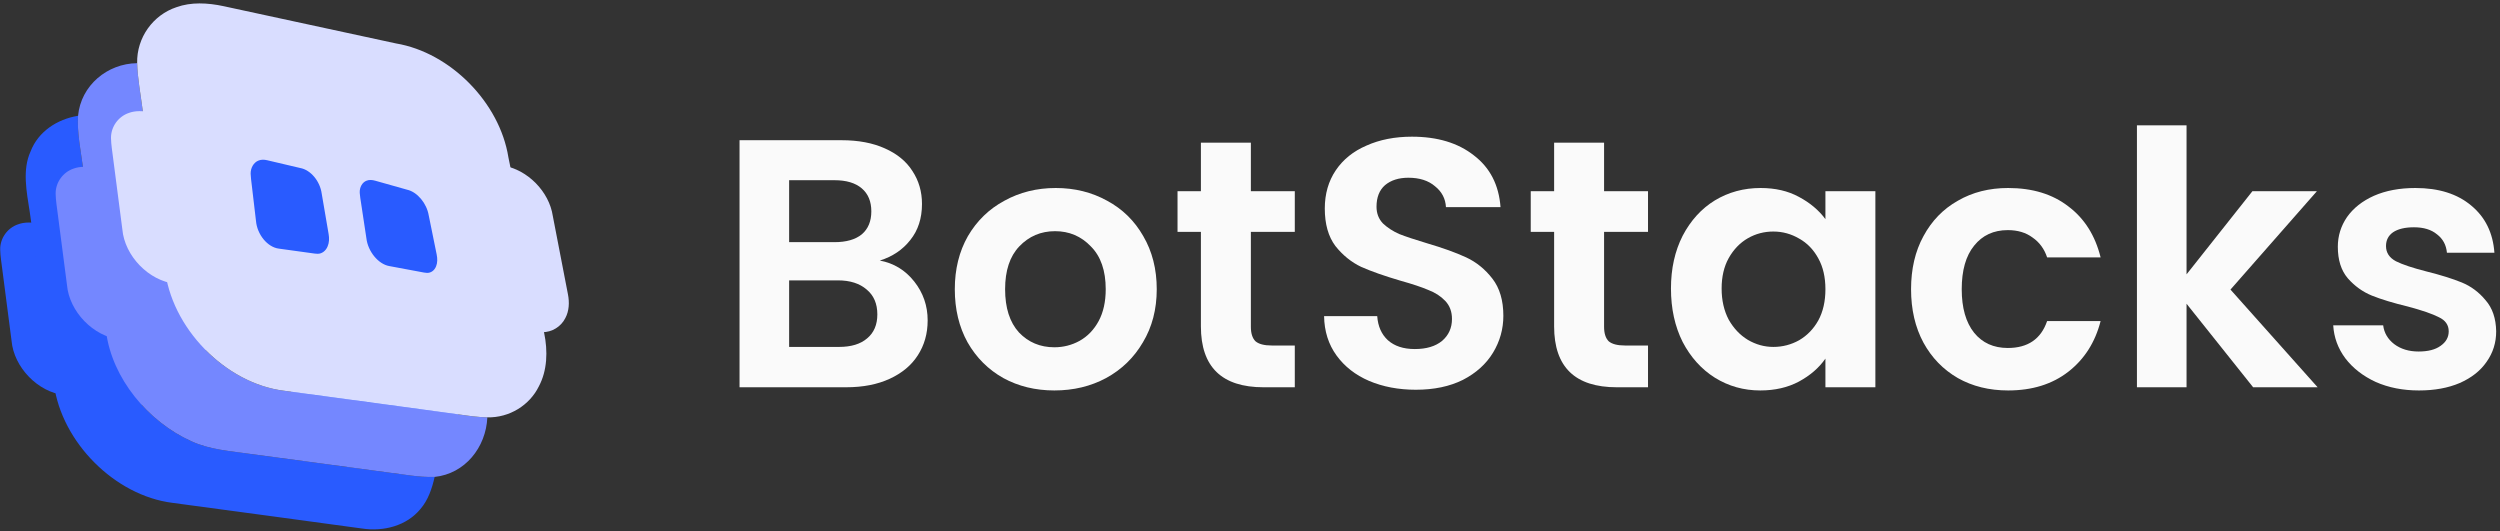<svg width="254" height="54" viewBox="0 0 254 54" fill="none" xmlns="http://www.w3.org/2000/svg">
<rect x="0" y="0" width="254" height="54" fill="#333333" stroke="none"/>
<g clip-path="url(#clip0_4647_41723)">
<path d="M11.774 24.328C14.239 24.717 16.45 26.963 16.817 29.44C17.329 32.089 17.842 34.737 18.353 37.386C18.521 38.221 18.476 39.1 18.089 39.816C17.658 40.681 16.74 41.259 15.736 41.25C15.504 41.245 15.271 41.23 15.037 41.205C12.205 40.853 9.375 40.489 6.542 40.144C3.855 39.848 1.407 37.317 1.174 34.618C0.864 32.217 0.554 29.816 0.239 27.415C0.158 26.727 0.032 26.038 0.02 25.35C0.004 24.187 0.771 23.155 1.826 22.794C2.491 22.545 3.247 22.575 3.97 22.723C6.571 23.259 9.172 23.796 11.774 24.328Z" fill="#295BFF"/>
<path d="M39.863 28.15C42.329 28.539 44.539 30.784 44.907 33.261C45.419 35.91 45.931 38.559 46.443 41.207C46.61 42.042 46.566 42.921 46.179 43.637C45.748 44.502 44.829 45.08 43.826 45.071C43.594 45.066 43.361 45.052 43.127 45.026C40.294 44.674 37.464 44.31 34.632 43.965C31.945 43.669 29.497 41.138 29.263 38.439C28.954 36.038 28.644 33.637 28.328 31.236C28.247 30.548 28.122 29.859 28.11 29.172C28.094 28.009 28.86 26.976 29.916 26.615C30.581 26.367 31.337 26.396 32.06 26.544C34.661 27.08 37.262 27.617 39.863 28.15Z" fill="#295BFF"/>
<path d="M7.929 11.765C7.825 13.523 8.21 15.313 8.443 17.085C9.214 22.629 10.008 28.171 10.78 33.713C11.395 38.441 15.03 42.831 19.429 44.821C21.347 45.703 23.394 45.816 25.39 46.111C30.056 46.723 34.719 47.376 39.385 47.996C40.977 48.184 42.579 48.513 44.161 48.453C43.89 49.649 43.492 50.827 42.698 51.736C41.328 53.399 39.001 54.043 36.752 53.693C30.339 52.825 23.925 51.942 17.512 51.088C11.662 50.349 6.271 44.93 5.482 39.057C4.672 33.227 3.829 27.394 3.026 21.564C2.704 19.49 2.248 17.253 3.108 15.385C3.879 13.369 5.809 12.107 7.93 11.764L7.929 11.765Z" fill="#295BFF"/>
<path d="M17.406 18.67C19.872 19.059 22.083 21.305 22.45 23.782C22.962 26.43 23.475 29.079 23.986 31.727C24.153 32.562 24.109 33.442 23.722 34.158C23.291 35.023 22.372 35.601 21.369 35.591C21.137 35.587 20.904 35.572 20.67 35.547C17.837 35.194 15.007 34.83 12.175 34.486C9.488 34.19 7.04 31.658 6.807 28.959C6.497 26.559 6.187 24.157 5.871 21.756C5.791 21.069 5.665 20.38 5.653 19.692C5.637 18.529 6.404 17.496 7.459 17.135C8.124 16.887 8.88 16.917 9.603 17.065C12.204 17.6 14.805 18.137 17.406 18.67Z" fill="#7487FF"/>
<path d="M45.492 22.49C47.958 22.878 50.169 25.124 50.536 27.601C51.048 30.25 51.561 32.898 52.072 35.547C52.239 36.382 52.195 37.261 51.808 37.977C51.376 38.842 50.458 39.42 49.455 39.411C49.223 39.407 48.99 39.391 48.756 39.366C45.923 39.014 43.093 38.65 40.261 38.305C37.574 38.009 35.126 35.478 34.892 32.779C34.583 30.378 34.273 27.977 33.957 25.576C33.877 24.888 33.751 24.199 33.739 23.511C33.723 22.348 34.489 21.316 35.545 20.955C36.21 20.707 36.966 20.736 37.689 20.884C40.29 21.419 42.891 21.957 45.492 22.49Z" fill="#7487FF"/>
<path d="M7.931 11.765C8.221 8.696 10.88 6.456 13.935 6.418C13.98 7.957 14.277 9.505 14.475 11.047C15.239 16.431 15.991 21.816 16.742 27.2C17.33 33.25 22.873 38.978 28.898 39.707C35.248 40.546 41.597 41.43 47.948 42.289C48.471 42.35 48.992 42.389 49.515 42.406C49.373 45.47 47.238 48.132 44.161 48.455C42.578 48.515 40.976 48.186 39.384 47.998C34.722 47.378 30.056 46.726 25.39 46.113C23.396 45.819 21.346 45.706 19.428 44.824C15.029 42.834 11.394 38.443 10.779 33.715C10.006 28.174 9.213 22.631 8.442 17.087C8.208 15.314 7.823 13.524 7.928 11.767L7.931 11.765Z" fill="#7487FF"/>
<path d="M23.032 13.012C25.497 13.401 27.708 15.646 28.075 18.124C28.587 20.772 29.1 23.421 29.611 26.069C29.779 26.904 29.734 27.783 29.347 28.5C28.915 29.364 27.997 29.943 26.994 29.933C26.762 29.929 26.529 29.914 26.295 29.889C23.462 29.536 20.633 29.172 17.8 28.828C15.113 28.532 12.665 26 12.431 23.301C12.122 20.901 11.812 18.499 11.496 16.098C11.416 15.411 11.29 14.721 11.278 14.034C11.262 12.871 12.028 11.838 13.084 11.477C13.749 11.229 14.505 11.259 15.228 11.407C17.829 11.942 20.43 12.479 23.032 13.012Z" fill="#D9DDFF"/>
<path d="M51.121 16.831C53.587 17.22 55.797 19.466 56.165 21.943C56.677 24.592 57.19 27.24 57.701 29.889C57.868 30.723 57.824 31.603 57.437 32.319C57.005 33.184 56.087 33.762 55.084 33.753C54.852 33.748 54.619 33.733 54.385 33.708C51.552 33.356 48.722 32.991 45.89 32.647C43.202 32.351 40.755 29.819 40.522 27.12C40.212 24.72 39.902 22.319 39.586 19.918C39.505 19.23 39.38 18.541 39.367 17.853C39.352 16.69 40.118 15.657 41.174 15.296C41.839 15.048 42.595 15.078 43.318 15.226C45.919 15.761 48.52 16.299 51.121 16.831Z" fill="#D9DDFF"/>
<path d="M40.234 4.413C45.764 5.343 50.769 10.426 51.653 15.983C52.861 21.927 54.073 27.87 55.283 33.814C55.677 35.688 55.599 37.656 54.749 39.251C53.804 41.177 51.762 42.45 49.515 42.404C48.994 42.389 48.473 42.349 47.948 42.287C41.596 41.429 35.249 40.545 28.898 39.705C22.872 38.977 17.33 33.248 16.742 27.198C15.992 21.814 15.24 16.429 14.475 11.044C14.277 9.502 13.979 7.956 13.935 6.416C13.873 3.811 15.564 1.516 17.919 0.734C19.402 0.194 21.097 0.279 22.719 0.628C28.558 1.89 34.395 3.156 40.234 4.413Z" fill="#D9DDFF"/>
<path d="M41.37 19.276C42.394 19.507 43.354 20.654 43.56 21.888C43.828 23.209 44.097 24.529 44.365 25.85C44.452 26.267 44.453 26.702 44.309 27.051C44.15 27.473 43.784 27.746 43.371 27.725C43.275 27.72 43.179 27.709 43.082 27.692C41.907 27.474 40.733 27.249 39.559 27.034C38.444 26.846 37.381 25.553 37.226 24.211C37.047 23.017 36.867 21.821 36.684 20.626C36.636 20.284 36.569 19.941 36.549 19.599C36.517 19.023 36.811 18.523 37.238 18.36C37.507 18.247 37.819 18.274 38.12 18.359C39.203 18.664 40.287 18.971 41.37 19.276Z" fill="#295BFF"/>
<path d="M30.5 17.069C31.559 17.257 32.518 18.404 32.688 19.682C32.921 21.046 33.155 22.411 33.387 23.776C33.464 24.206 33.449 24.66 33.286 25.032C33.106 25.481 32.715 25.784 32.285 25.785C32.185 25.783 32.086 25.777 31.985 25.765C30.769 25.598 29.553 25.424 28.337 25.261C27.183 25.122 26.121 23.828 26.007 22.435C25.862 21.198 25.717 19.959 25.57 18.722C25.531 18.367 25.474 18.012 25.465 17.657C25.453 17.056 25.776 16.519 26.227 16.328C26.511 16.196 26.835 16.207 27.145 16.28C28.264 16.543 29.382 16.807 30.5 17.069Z" fill="#295BFF"/>
<path d="M245.767 39.67C244.134 39.67 242.671 39.382 241.374 38.807C240.079 38.208 239.048 37.404 238.28 36.398C237.534 35.391 237.127 34.276 237.055 33.053H242.13C242.227 33.82 242.599 34.456 243.247 34.959C243.918 35.463 244.747 35.714 245.731 35.714C246.69 35.714 247.433 35.523 247.962 35.139C248.514 34.755 248.789 34.264 248.789 33.664C248.789 33.017 248.453 32.538 247.782 32.226C247.134 31.891 246.089 31.531 244.65 31.147C243.161 30.788 241.939 30.416 240.98 30.032C240.043 29.649 239.228 29.061 238.532 28.27C237.859 27.479 237.523 26.412 237.523 25.07C237.523 23.967 237.836 22.96 238.46 22.049C239.106 21.138 240.018 20.419 241.193 19.892C242.394 19.364 243.799 19.101 245.407 19.101C247.782 19.101 249.678 19.7 251.092 20.898C252.509 22.073 253.288 23.668 253.432 25.681H248.609C248.536 24.89 248.201 24.267 247.602 23.811C247.026 23.332 246.246 23.092 245.262 23.092C244.35 23.092 243.641 23.26 243.139 23.596C242.659 23.931 242.418 24.399 242.418 24.998C242.418 25.669 242.754 26.185 243.427 26.544C244.098 26.88 245.143 27.228 246.557 27.587C247.998 27.947 249.185 28.319 250.122 28.702C251.056 29.085 251.86 29.685 252.533 30.5C253.229 31.291 253.589 32.346 253.612 33.664C253.612 34.815 253.288 35.846 252.641 36.757C252.018 37.668 251.106 38.387 249.906 38.915C248.73 39.418 247.35 39.67 245.767 39.67Z" fill="#FAFAFA"/>
<path d="M228.919 39.346L222.153 30.86V39.346H217.113V12.735H222.153V27.875L228.847 19.424H235.398L226.616 29.421L235.47 39.346H228.919Z" fill="#FAFAFA"/>
<path d="M194.164 29.385C194.164 27.324 194.584 25.526 195.424 23.991C196.264 22.433 197.428 21.234 198.916 20.395C200.403 19.532 202.107 19.101 204.027 19.101C206.499 19.101 208.539 19.724 210.146 20.971C211.777 22.193 212.869 23.919 213.421 26.149H207.987C207.699 25.286 207.206 24.614 206.51 24.135C205.839 23.632 204.999 23.38 203.991 23.38C202.551 23.38 201.411 23.907 200.571 24.962C199.731 25.993 199.311 27.467 199.311 29.385C199.311 31.279 199.731 32.754 200.571 33.808C201.411 34.839 202.551 35.355 203.991 35.355C206.03 35.355 207.363 34.444 207.987 32.622H213.421C212.869 34.779 211.777 36.493 210.146 37.764C208.514 39.035 206.474 39.67 204.027 39.67C202.107 39.67 200.403 39.25 198.916 38.411C197.428 37.548 196.264 36.35 195.424 34.815C194.584 33.257 194.164 31.447 194.164 29.385Z" fill="#FAFAFA"/>
<path d="M169.77 29.313C169.77 27.3 170.165 25.514 170.957 23.955C171.773 22.397 172.865 21.198 174.233 20.359C175.625 19.52 177.172 19.101 178.876 19.101C180.364 19.101 181.66 19.4 182.763 20C183.891 20.599 184.791 21.354 185.463 22.265V19.424H190.538V39.346H185.463V36.434C184.815 37.368 183.915 38.148 182.763 38.771C181.636 39.37 180.328 39.67 178.84 39.67C177.16 39.67 175.625 39.238 174.233 38.375C172.865 37.513 171.773 36.302 170.957 34.743C170.165 33.161 169.77 31.351 169.77 29.313ZM185.463 29.385C185.463 28.163 185.223 27.12 184.743 26.257C184.263 25.37 183.615 24.698 182.799 24.243C181.984 23.764 181.108 23.524 180.172 23.524C179.236 23.524 178.372 23.752 177.58 24.207C176.788 24.663 176.14 25.334 175.637 26.221C175.157 27.084 174.917 28.115 174.917 29.313C174.917 30.512 175.157 31.567 175.637 32.478C176.14 33.365 176.788 34.048 177.58 34.528C178.396 35.007 179.26 35.247 180.172 35.247C181.108 35.247 181.984 35.019 182.799 34.564C183.615 34.084 184.263 33.413 184.743 32.55C185.223 31.663 185.463 30.608 185.463 29.385Z" fill="#FAFAFA"/>
<path d="M162.974 23.56V33.198C162.974 33.869 163.13 34.36 163.442 34.672C163.778 34.959 164.33 35.103 165.098 35.103H167.438V39.347H164.27C160.023 39.347 157.899 37.285 157.899 33.162V23.56H155.523V19.425H157.899V14.498H162.974V19.425H167.438V23.56H162.974Z" fill="#FAFAFA"/>
<path d="M143.85 39.598C142.098 39.598 140.514 39.299 139.099 38.7C137.707 38.1 136.603 37.237 135.787 36.11C134.971 34.983 134.551 33.653 134.527 32.119H139.926C139.998 33.15 140.358 33.965 141.006 34.564C141.678 35.163 142.59 35.463 143.742 35.463C144.918 35.463 145.842 35.187 146.514 34.636C147.185 34.06 147.521 33.317 147.521 32.406C147.521 31.663 147.293 31.052 146.837 30.572C146.381 30.093 145.806 29.721 145.11 29.458C144.438 29.17 143.502 28.858 142.302 28.523C140.67 28.043 139.338 27.576 138.307 27.12C137.299 26.641 136.423 25.933 135.679 24.998C134.959 24.04 134.599 22.769 134.599 21.187C134.599 19.7 134.971 18.406 135.715 17.303C136.459 16.2 137.503 15.361 138.847 14.786C140.19 14.186 141.726 13.887 143.454 13.887C146.045 13.887 148.145 14.522 149.753 15.793C151.385 17.039 152.285 18.789 152.453 21.043H146.909C146.861 20.18 146.489 19.473 145.794 18.921C145.122 18.346 144.222 18.058 143.094 18.058C142.11 18.058 141.318 18.31 140.718 18.813C140.142 19.317 139.854 20.048 139.854 21.007C139.854 21.678 140.07 22.241 140.502 22.697C140.958 23.128 141.51 23.488 142.158 23.776C142.83 24.04 143.766 24.351 144.966 24.711C146.598 25.19 147.929 25.67 148.961 26.149C149.993 26.629 150.881 27.348 151.625 28.307C152.369 29.266 152.741 30.524 152.741 32.083C152.741 33.425 152.392 34.672 151.697 35.823C151.001 36.973 149.981 37.896 148.637 38.592C147.293 39.263 145.697 39.598 143.85 39.598Z" fill="#FAFAFA"/>
<path d="M127.088 23.56V33.198C127.088 33.869 127.243 34.36 127.556 34.672C127.891 34.959 128.443 35.103 129.211 35.103H131.551V39.347H128.383C124.136 39.347 122.012 37.285 122.012 33.162V23.56H119.637V19.425H122.012V14.498H127.088V19.425H131.551V23.56H127.088Z" fill="#FAFAFA"/>
<path d="M107.122 39.67C105.202 39.67 103.475 39.25 101.939 38.411C100.403 37.548 99.191 36.338 98.303 34.779C97.44 33.221 97.008 31.423 97.008 29.385C97.008 27.348 97.452 25.549 98.34 23.991C99.251 22.433 100.487 21.234 102.047 20.395C103.607 19.532 105.346 19.101 107.266 19.101C109.186 19.101 110.926 19.532 112.485 20.395C114.045 21.234 115.269 22.433 116.157 23.991C117.069 25.549 117.525 27.348 117.525 29.385C117.525 31.423 117.057 33.221 116.121 34.779C115.209 36.338 113.961 37.548 112.377 38.411C110.818 39.25 109.066 39.67 107.122 39.67ZM107.122 35.283C108.034 35.283 108.886 35.067 109.678 34.635C110.494 34.18 111.142 33.509 111.622 32.622C112.101 31.735 112.341 30.656 112.341 29.385C112.341 27.491 111.838 26.041 110.83 25.034C109.846 24.003 108.634 23.488 107.194 23.488C105.754 23.488 104.542 24.003 103.559 25.034C102.599 26.041 102.119 27.491 102.119 29.385C102.119 31.279 102.587 32.742 103.523 33.773C104.483 34.779 105.682 35.283 107.122 35.283Z" fill="#FAFAFA"/>
<path d="M89.39 26.473C90.806 26.736 91.97 27.444 92.882 28.594C93.794 29.745 94.25 31.064 94.25 32.55C94.25 33.893 93.914 35.079 93.242 36.11C92.594 37.117 91.646 37.908 90.398 38.483C89.15 39.059 87.675 39.346 85.971 39.346H75.137V14.246H85.503C87.207 14.246 88.671 14.522 89.894 15.073C91.142 15.624 92.078 16.392 92.702 17.375C93.35 18.358 93.674 19.472 93.674 20.719C93.674 22.181 93.278 23.404 92.486 24.387C91.718 25.37 90.686 26.065 89.39 26.473ZM80.176 24.603H84.783C85.983 24.603 86.907 24.339 87.555 23.811C88.203 23.26 88.527 22.481 88.527 21.474C88.527 20.467 88.203 19.688 87.555 19.137C86.907 18.585 85.983 18.309 84.783 18.309H80.176V24.603ZM85.251 35.247C86.475 35.247 87.423 34.959 88.094 34.384C88.791 33.809 89.138 32.993 89.138 31.939C89.138 30.86 88.779 30.021 88.059 29.421C87.339 28.798 86.367 28.486 85.143 28.486H80.176V35.247H85.251Z" fill="#FAFAFA"/>
</g>
<defs>
<clipPath id="clip0_4647_41723">
<rect width="254" height="54" fill="white"/>
</clipPath>
</defs>
</svg>
